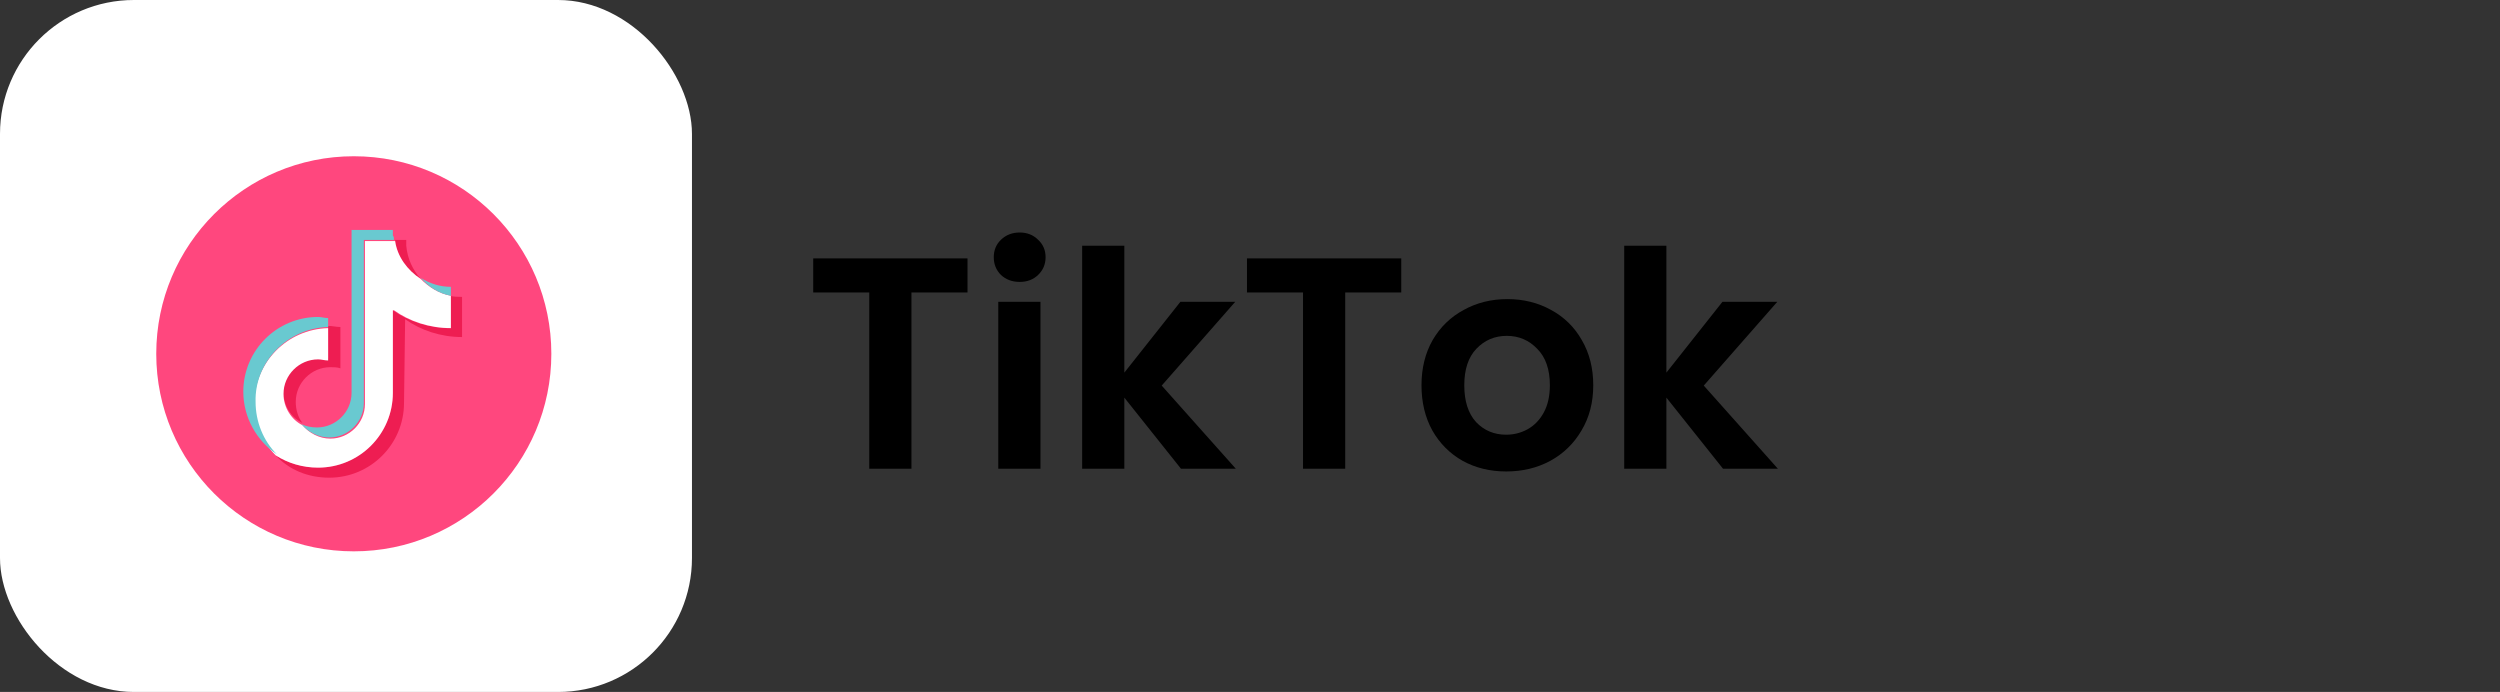 <svg width="224" height="62" viewBox="0 0 224 62" fill="none" xmlns="http://www.w3.org/2000/svg">
<rect x="0" y="0" width="224" height="62" fill="#333333" stroke="none"/>
<path d="M86.688 23.154V26.205H81.666V42H77.886V26.205H72.864V23.154H86.688ZM91.363 25.26C90.697 25.26 90.139 25.053 89.689 24.639C89.257 24.207 89.041 23.676 89.041 23.046C89.041 22.416 89.257 21.894 89.689 21.48C90.139 21.048 90.697 20.832 91.363 20.832C92.029 20.832 92.578 21.048 93.01 21.48C93.46 21.894 93.685 22.416 93.685 23.046C93.685 23.676 93.46 24.207 93.01 24.639C92.578 25.053 92.029 25.26 91.363 25.26ZM93.226 27.042V42H89.446V27.042H93.226ZM105.817 42L100.741 35.628V42H96.961V22.02H100.741V33.387L105.763 27.042H110.677L104.089 34.548L110.731 42H105.817ZM125.553 23.154V26.205H120.531V42H116.751V26.205H111.729V23.154H125.553ZM134.953 42.243C133.513 42.243 132.217 41.928 131.065 41.298C129.913 40.65 129.004 39.741 128.338 38.571C127.69 37.401 127.366 36.051 127.366 34.521C127.366 32.991 127.699 31.641 128.365 30.471C129.049 29.301 129.976 28.401 131.146 27.771C132.316 27.123 133.621 26.799 135.061 26.799C136.501 26.799 137.806 27.123 138.976 27.771C140.146 28.401 141.064 29.301 141.73 30.471C142.414 31.641 142.756 32.991 142.756 34.521C142.756 36.051 142.405 37.401 141.703 38.571C141.019 39.741 140.083 40.65 138.895 41.298C137.725 41.928 136.411 42.243 134.953 42.243ZM134.953 38.949C135.637 38.949 136.276 38.787 136.87 38.463C137.482 38.121 137.968 37.617 138.328 36.951C138.688 36.285 138.868 35.475 138.868 34.521C138.868 33.099 138.49 32.01 137.734 31.254C136.996 30.48 136.087 30.093 135.007 30.093C133.927 30.093 133.018 30.48 132.28 31.254C131.56 32.01 131.2 33.099 131.2 34.521C131.2 35.943 131.551 37.041 132.253 37.815C132.973 38.571 133.873 38.949 134.953 38.949ZM154.385 42L149.309 35.628V42H145.529V22.02H149.309V33.387L154.331 27.042H159.245L152.657 34.548L159.299 42H154.385Z" fill="black"/>
<rect width="62" height="62" rx="12" fill="white"/>
<path d="M31.7 49.4C41.475 49.4 49.4 41.475 49.4 31.7C49.4 21.925 41.475 14 31.7 14C21.925 14 14 21.925 14 31.7C14 41.475 21.925 49.4 31.7 49.4Z" fill="#FF477E"/>
<path fill-rule="evenodd" clip-rule="evenodd" d="M36.3 28.6C37.7 29.6 39.5 30.2 41.4 30.2V26.6C41 26.6 40.7 26.6 40.3 26.5V29.4C38.4 29.4 36.6 28.8 35.2 27.8V35.2C35.2 38.9 32.2 41.9 28.5 41.9C27.1 41.9 25.8 41.5 24.7 40.8C25.9 42.1 27.6 42.8 29.5 42.8C33.2 42.8 36.2 39.8 36.2 36.1L36.3 28.6ZM37.7 25C37 24.2 36.5 23.2 36.4 22V21.5H35.4C35.6 23 36.4 24.2 37.7 25ZM27.1 37.9C26.7 37.4 26.5 36.7 26.5 36C26.5 34.3 27.9 32.9 29.6 32.9C29.9 32.9 30.2 32.9 30.5 33V29.3C30.1 29.3 29.8 29.2 29.4 29.2V32.1C29.1 32 28.8 32 28.5 32C26.8 32 25.4 33.4 25.4 35.1C25.4 36.4 26.1 37.4 27.1 37.9Z" fill="#EE1D52"/>
<path fill-rule="evenodd" clip-rule="evenodd" d="M35.3 27.8C36.7 28.8 38.5 29.4 40.4 29.4V26.5C39.3 26.3 38.4 25.7 37.7 25C36.5 24.2 35.6 23 35.4 21.6H32.7V36.2C32.7 37.9 31.3 39.3 29.6 39.3C28.6 39.3 27.7 38.8 27.1 38.1C26.1 37.6 25.4 36.5 25.4 35.3C25.4 33.6 26.8 32.2 28.5 32.2C28.8 32.2 29.1 32.3 29.4 32.3V29.4C25.7 29.5 22.8 32.5 22.8 36.1C22.8 37.9 23.5 39.6 24.7 40.8C25.8 41.5 27.1 41.9 28.5 41.9C32.2 41.9 35.2 38.9 35.2 35.2V27.8H35.3Z" fill="white"/>
<path fill-rule="evenodd" clip-rule="evenodd" d="M40.4 26.5V25.7C39.4 25.7 38.5 25.4 37.7 24.9C38.4 25.7 39.3 26.3 40.4 26.5ZM35.3 21.5C35.3 21.4 35.3 21.2 35.2 21.1V20.6H31.5V35.2C31.5 36.9 30.1 38.3 28.4 38.3C27.9 38.3 27.4 38.2 27 38C27.6 38.7 28.5 39.2 29.5 39.2C31.2 39.2 32.6 37.8 32.6 36.1V21.5H35.3ZM29.4 29.3V28.5C29.1 28.5 28.8 28.4 28.5 28.4C24.8 28.4 21.8 31.4 21.8 35.1C21.8 37.4 23 39.5 24.8 40.7C23.6 39.5 22.9 37.8 22.9 36C22.8 32.4 25.8 29.4 29.4 29.3Z" fill="#69C9D0"/>
</svg>
